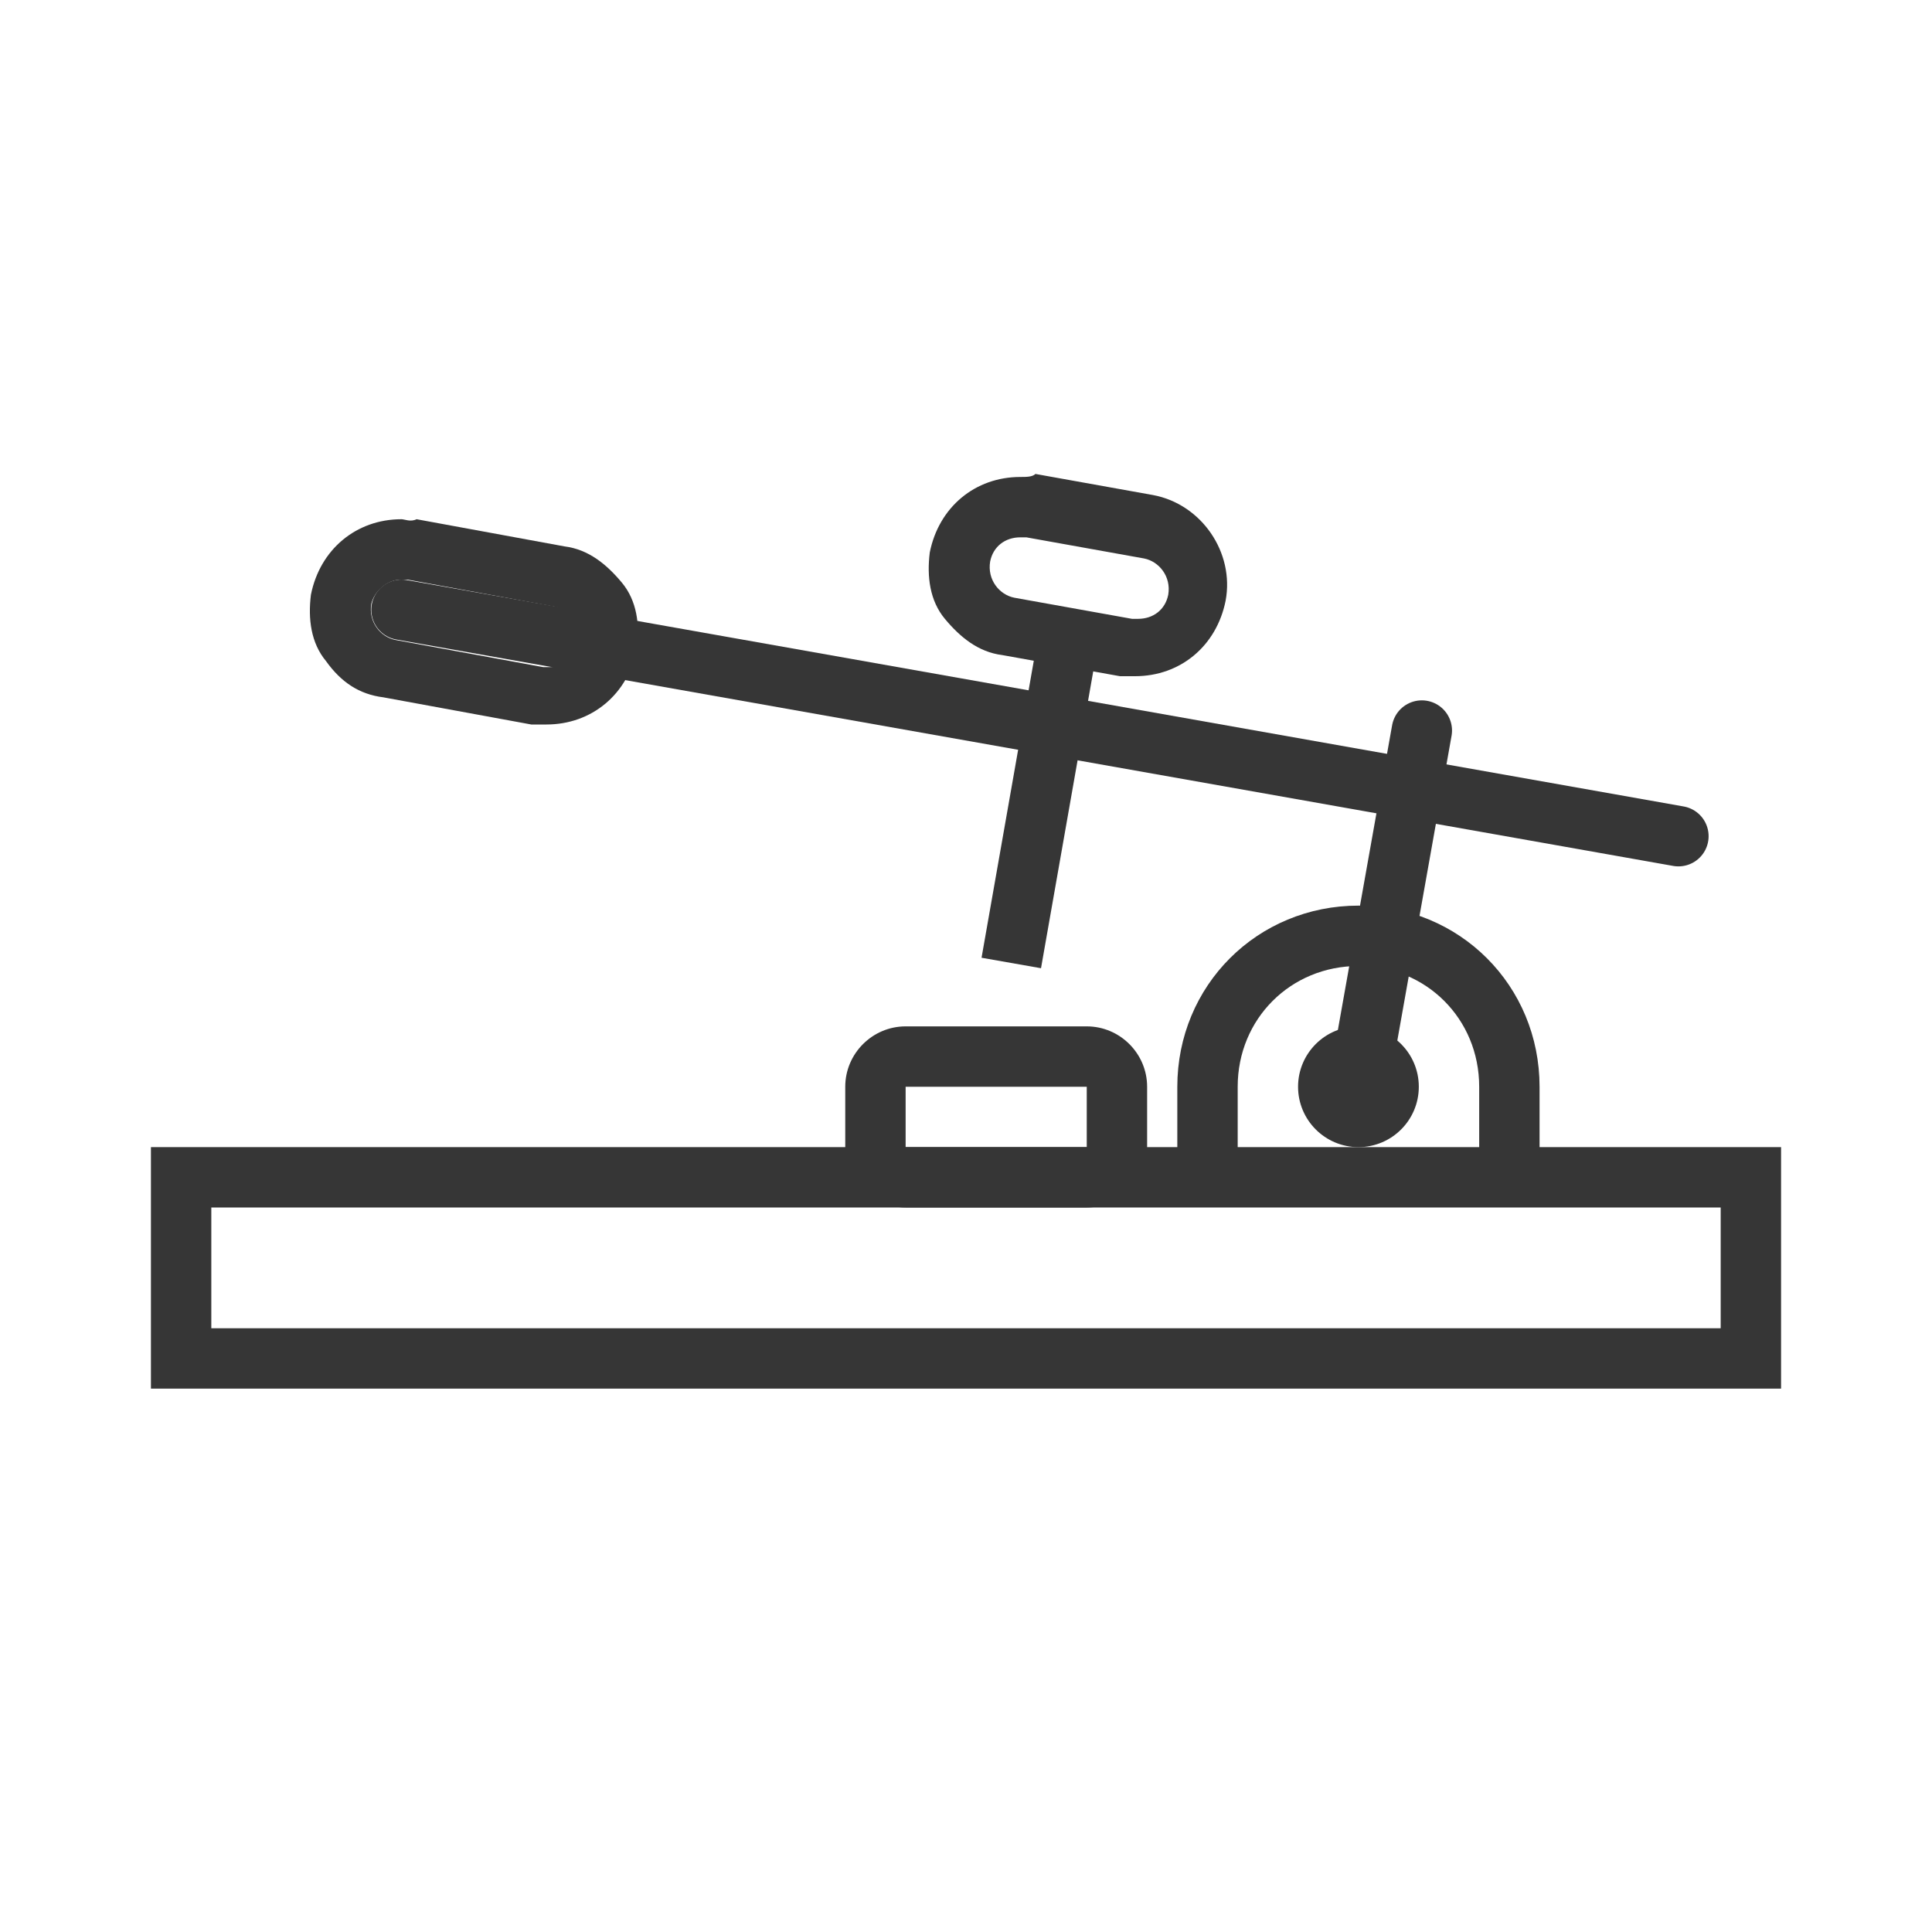 <?xml version="1.0" encoding="utf-8"?>
<!-- Generator: Adobe Illustrator 18.1.1, SVG Export Plug-In . SVG Version: 6.00 Build 0)  -->
<svg version="1.1" xmlns="http://www.w3.org/2000/svg" xmlns:xlink="http://www.w3.org/1999/xlink" x="0px" y="0px"
	 viewBox="0 0 64 64" enable-background="new 0 0 64 64" xml:space="preserve">
<g id="Layer_2" display="none">
	<rect x="-305" y="-401.5" display="inline" fill="#84C9F3" stroke="#000000" stroke-miterlimit="10" width="485" height="615.8"/>
</g>
<g id="Layer_1">
	<g>
		<rect x="-74.5" y="-7.5" fill="none" width="79.1" height="79.1"/>
	</g>
	<g>
		
			<line fill="none" stroke="#363636" stroke-width="2" stroke-linecap="round" stroke-linejoin="round" stroke-miterlimit="10" x1="45" y1="36" x2="47.1" y2="24.2"/>
		<path fill="none" stroke="#363636" stroke-width="2" stroke-linecap="round" stroke-linejoin="round" stroke-miterlimit="10" d="
			M40,38v-2c0-2.8,2.2-5,5-5s5,2.2,5,5v2"/>
		<g>
			<circle fill="#363636" cx="45" cy="36" r="2"/>
		</g>
		<rect x="6" y="39" fill="none" stroke="#363636" stroke-width="2" stroke-miterlimit="10" width="52" height="6"/>
		
			<line fill="none" stroke="#363636" stroke-width="2" stroke-linecap="round" stroke-linejoin="round" stroke-miterlimit="10" x1="55.6" y1="27.7" x2="13.3" y2="20.2"/>
		<g>
			<g>
				<path fill="#363636" d="M13.3,19.2c0.1,0,0.1,0,0.2,0l4.9,0.9c0.5,0.1,0.9,0.6,0.8,1.2c-0.1,0.5-0.5,0.8-1,0.8
					c-0.1,0-0.1,0-0.2,0l-4.9-0.9c-0.5-0.1-0.9-0.6-0.8-1.2C12.4,19.6,12.8,19.2,13.3,19.2 M13.3,17.2L13.3,17.2c-1.5,0-2.7,1-3,2.5
					c-0.1,0.8,0,1.6,0.5,2.2c0.5,0.7,1.1,1.1,1.9,1.2l4.9,0.9c0.2,0,0.3,0,0.5,0c1.5,0,2.7-1,3-2.5c0.1-0.8,0-1.6-0.5-2.2
					s-1.1-1.1-1.9-1.2l-4.9-0.9C13.6,17.3,13.4,17.2,13.3,17.2L13.3,17.2z"/>
			</g>
		</g>
		<g>
			<g>
				<path fill="#363636" d="M33.8,17.8c0.1,0,0.1,0,0.2,0l3.9,0.7c0.5,0.1,0.9,0.6,0.8,1.2c-0.1,0.5-0.5,0.8-1,0.8
					c-0.1,0-0.1,0-0.2,0l-3.9-0.7c-0.5-0.1-0.9-0.6-0.8-1.2C32.9,18.1,33.3,17.8,33.8,17.8 M33.8,15.8L33.8,15.8c-1.5,0-2.7,1-3,2.5
					c-0.1,0.8,0,1.6,0.5,2.2s1.1,1.1,1.9,1.2l3.9,0.7c0.2,0,0.3,0,0.5,0c1.5,0,2.7-1,3-2.5c0.3-1.6-0.8-3.2-2.4-3.5l-3.9-0.7
					C34.2,15.8,34,15.8,33.8,15.8L33.8,15.8z"/>
			</g>
		</g>
		<line fill="#FFFFFF" stroke="#363636" stroke-width="2" stroke-miterlimit="10" x1="35.4" y1="21.1" x2="33.5" y2="31.9"/>
		<g>
			<path fill="#363636" d="M36,36v2h-6v-2H36 M36,34h-6c-1.1,0-2,0.9-2,2v2c0,1.1,0.9,2,2,2h6c1.1,0,2-0.9,2-2v-2
				C38,34.9,37.1,34,36,34L36,34z"/>
		</g>
		<rect fill="none" width="64" height="64"/>
	</g>
	<g>
		<rect x="59.5" y="-7.5" fill="none" width="79.1" height="79.1"/>
	</g>
	<g>
		<rect x="-71.8" y="62.2" fill="none" width="73.5" height="73.5"/>
	</g>
	<g>
		<rect x="-7.4" y="59.6" fill="none" width="78.7" height="78.7"/>
	</g>
</g>
</svg>
